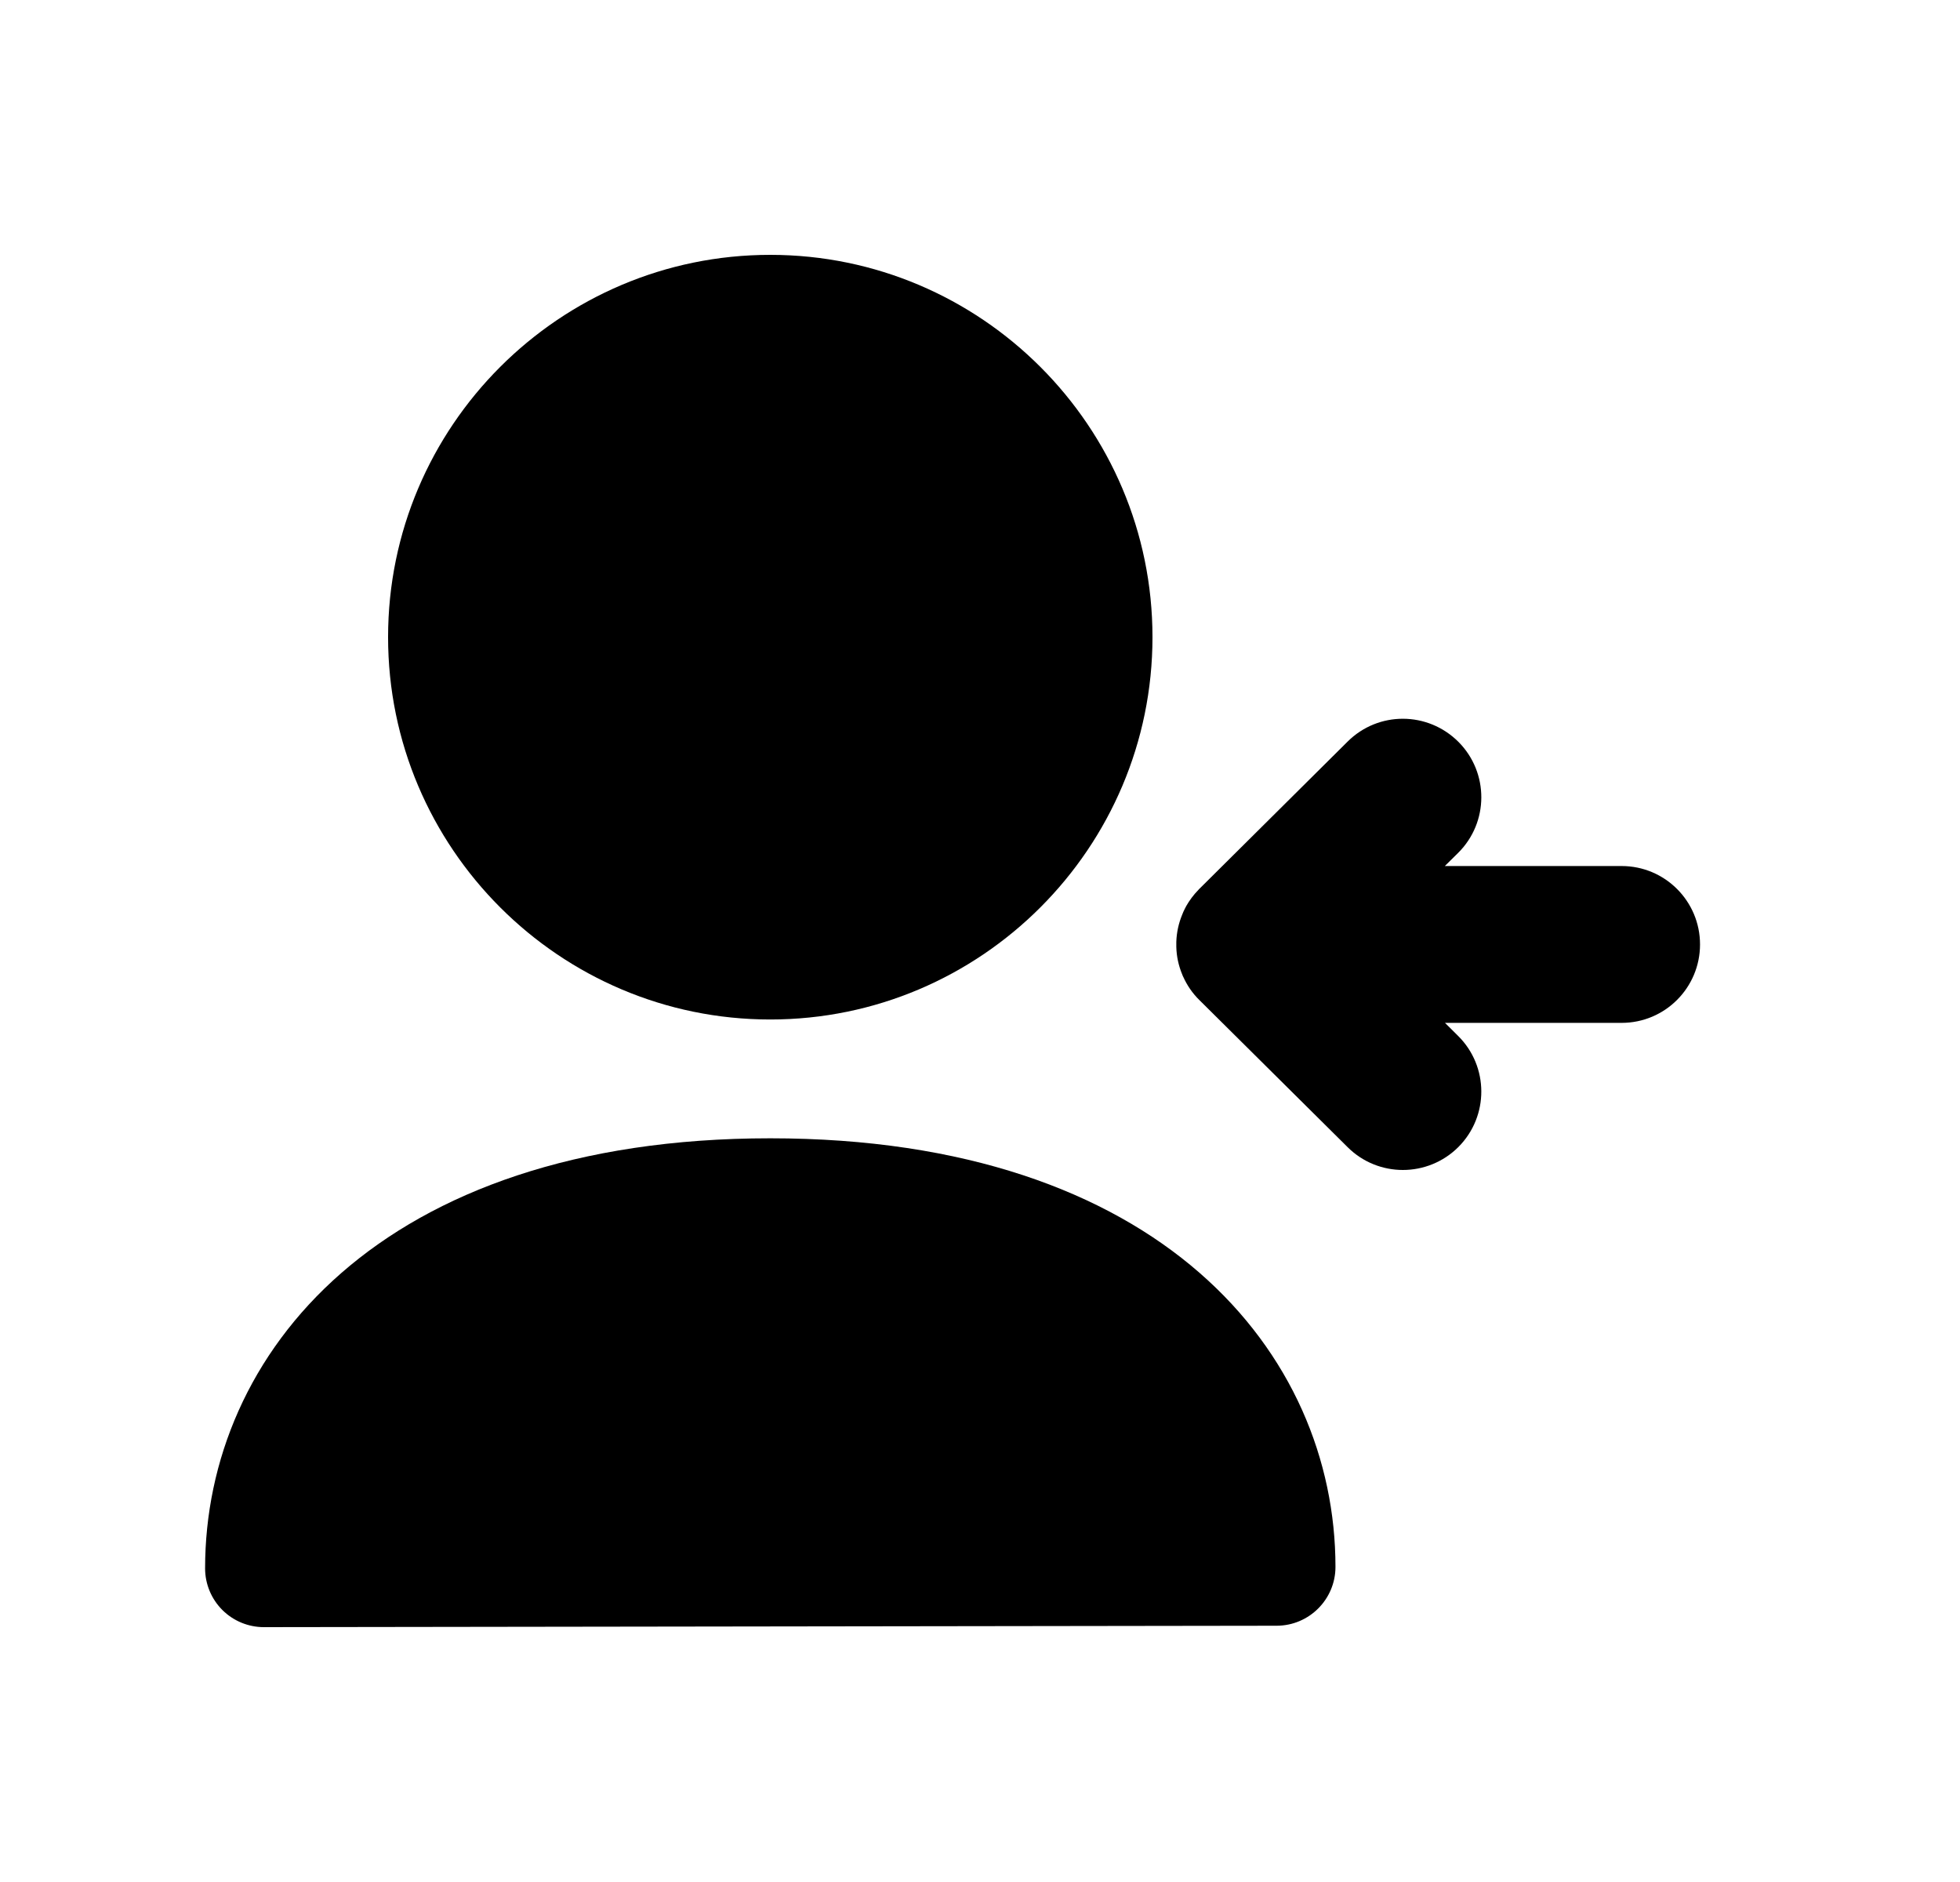 <svg width="25" height="24" viewBox="0 0 25 24" fill="none" xmlns="http://www.w3.org/2000/svg">
<path fill-rule="evenodd" clip-rule="evenodd" d="M17.894 14.92C17.639 14.92 17.384 14.823 17.19 14.63L15.299 12.754C15.209 12.666 15.141 12.565 15.092 12.456C15.091 12.456 15.091 12.455 15.091 12.454H15.09C15.09 12.453 15.09 12.452 15.089 12.451C15.089 12.451 15.088 12.449 15.088 12.448C15.087 12.447 15.087 12.446 15.087 12.445C15.087 12.445 15.087 12.444 15.086 12.443C15.085 12.442 15.085 12.442 15.085 12.442C15.085 12.441 15.084 12.439 15.084 12.439C15.084 12.438 15.083 12.437 15.083 12.436C15.081 12.435 15.083 12.434 15.081 12.433C15.081 12.432 15.081 12.431 15.081 12.43C15.079 12.428 15.08 12.427 15.08 12.426C15.078 12.425 15.078 12.424 15.078 12.423C15.078 12.423 15.075 12.42 15.077 12.421C15.033 12.314 15.007 12.197 15.004 12.076C15.003 12.054 15.003 12.032 15.004 12.01C15.008 11.89 15.034 11.774 15.077 11.669C15.087 11.64 15.101 11.612 15.115 11.584C15.116 11.583 15.117 11.581 15.117 11.581C15.117 11.58 15.118 11.58 15.118 11.579C15.118 11.579 15.11 11.583 15.12 11.576C15.12 11.575 15.121 11.575 15.121 11.574C15.121 11.573 15.117 11.572 15.123 11.571V11.569C15.123 11.569 15.124 11.568 15.124 11.567C15.124 11.566 15.126 11.565 15.125 11.564C15.127 11.563 15.127 11.562 15.127 11.561C15.128 11.56 15.128 11.559 15.129 11.558C15.129 11.558 15.13 11.557 15.13 11.555C15.172 11.482 15.223 11.412 15.285 11.349C15.286 11.348 15.287 11.348 15.287 11.346C15.288 11.346 15.288 11.345 15.289 11.345C15.289 11.345 15.289 11.344 15.29 11.344C15.29 11.344 15.291 11.343 15.291 11.341C15.291 11.341 15.293 11.34 15.293 11.339L15.299 11.334L17.189 9.457C17.581 9.067 18.212 9.069 18.604 9.462C18.993 9.854 18.991 10.487 18.599 10.876L18.429 11.044H20.684C21.237 11.044 21.684 11.492 21.684 12.044C21.684 12.596 21.237 13.044 20.684 13.044H18.431L18.598 13.21C18.991 13.599 18.993 14.233 18.604 14.625C18.409 14.821 18.151 14.92 17.894 14.92Z" fill="black"/>
<path fill-rule="evenodd" clip-rule="evenodd" d="M9.825 14.516C4.846 14.516 2.616 17.27 2.616 20C2.616 20.199 2.695 20.39 2.836 20.531C2.976 20.671 3.167 20.75 3.366 20.75L16.285 20.732C16.698 20.731 17.034 20.395 17.034 19.982C17.034 17.261 14.805 14.516 9.825 14.516Z" fill="black"/>
<path fill-rule="evenodd" clip-rule="evenodd" d="M9.825 13.001C12.513 13.001 14.7 10.813 14.7 8.125C14.7 5.437 12.513 3.25 9.825 3.25C7.137 3.25 4.95 5.437 4.95 8.125C4.95 10.813 7.137 13.001 9.825 13.001Z" fill="black"/>
</svg>